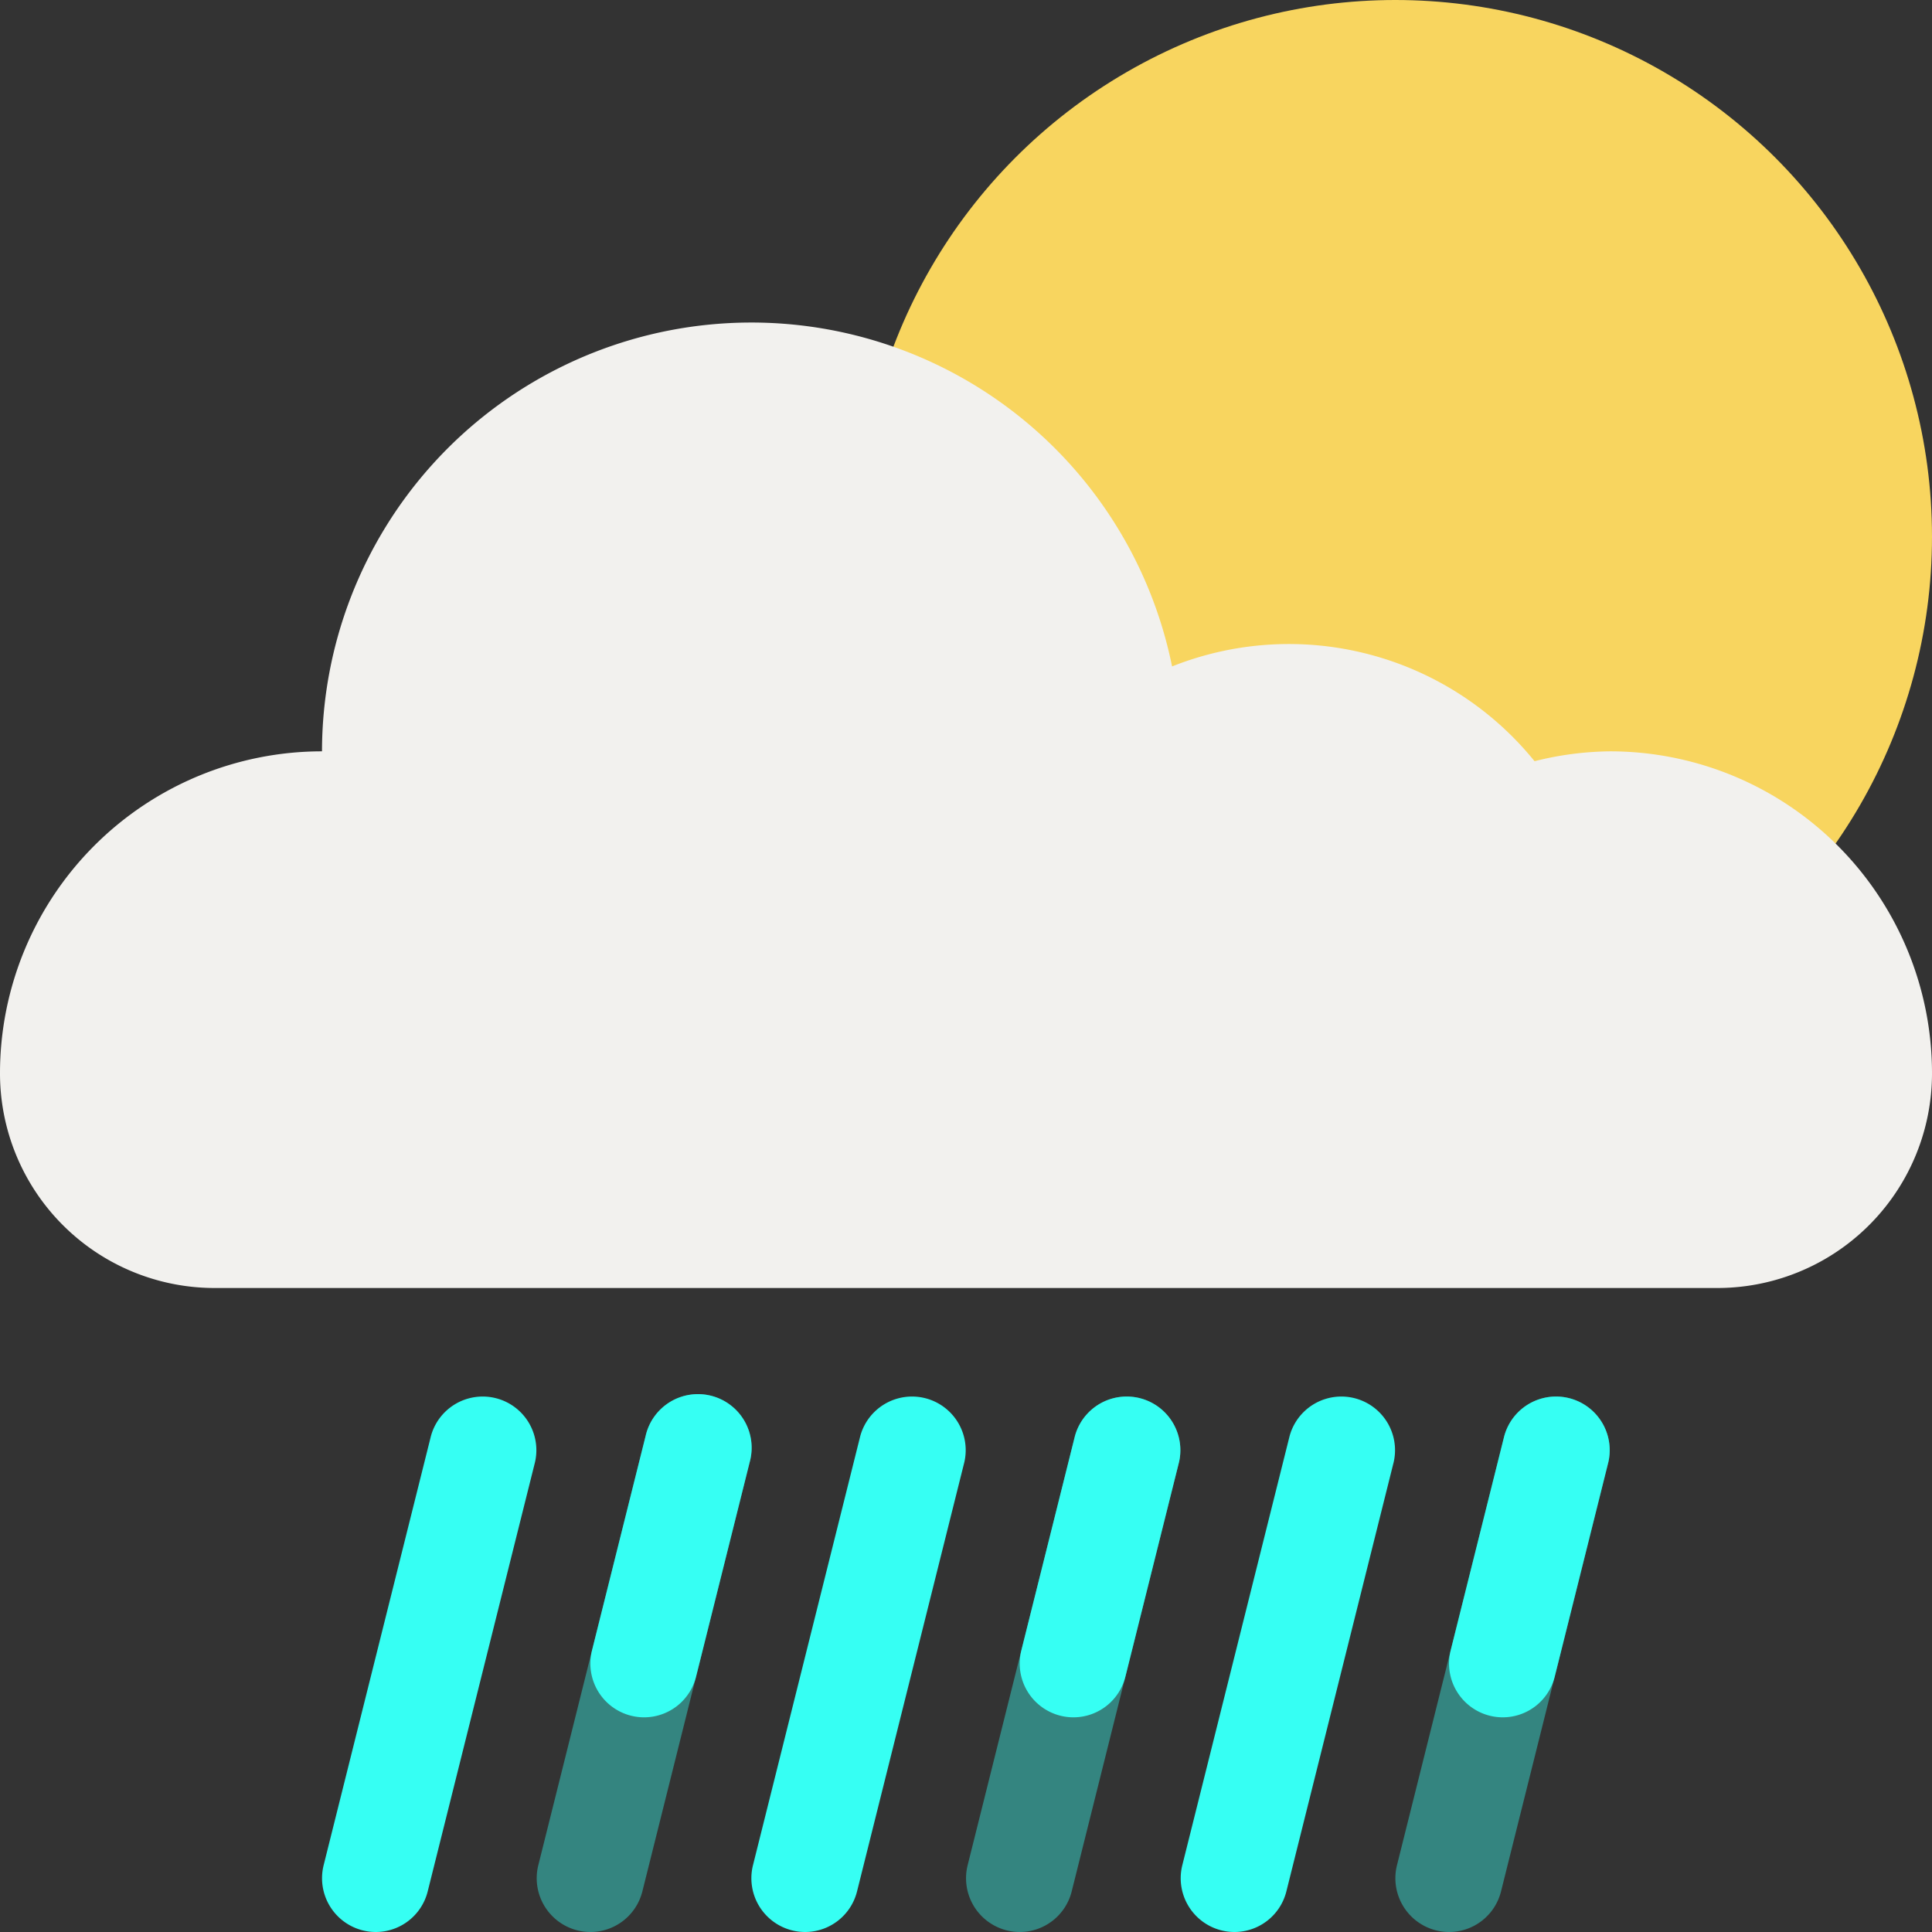<svg id="Artwork" xmlns="http://www.w3.org/2000/svg" viewBox="0 0 18 18"><rect x="0" y="0" width="18" height="18" fill="#333333" stroke="none"/><defs><style>.cls-1{fill:#f8d55f;}.cls-2{fill:#f2f1ee;}.cls-3,.cls-4{fill:#36fff3;}.cls-3{opacity:0.4;}</style></defs><title>weather-heavyrain-day</title><circle class="cls-1" cx="13" cy="5" r="5"/><path class="cls-2" d="M15,7a2.979,2.979,0,0,0-.703.092,2.944,2.944,0,0,0-3.377-.883A4,4,0,0,0,3,7a3,3,0,0,0-3,3,2,2,0,0,0,2,2H16a2,2,0,0,0,2-2A3,3,0,0,0,15,7Z"/><path class="cls-3" d="M5.5,18a.501.501,0,0,1-.485-.621l1-4a.5.5,0,1,1,.97.242l-1,4A.499.499,0,0,1,5.5,18Z"/><path class="cls-3" d="M9.5,18a.501.501,0,0,1-.485-.621l1-4a.5.5,0,0,1,.97.242l-1,4A.499.499,0,0,1,9.5,18Z"/><path class="cls-3" d="M13.5,18a.501.501,0,0,1-.485-.621l1-4a.5.5,0,0,1,.97.242l-1,4A.499.499,0,0,1,13.5,18Z"/><path class="cls-4" d="M3.5,18a.501.501,0,0,1-.485-.621l1-4a.5.5,0,0,1,.97.242l-1,4A.499.499,0,0,1,3.5,18Z"/><path class="cls-4" d="M6,16a.501.501,0,0,1-.485-.621l.5-2a.5.5,0,1,1,.97.242l-.5,2A.499.499,0,0,1,6,16Z"/><path class="cls-4" d="M7.5,18a.501.501,0,0,1-.485-.621l1-4a.5.5,0,0,1,.97.242l-1,4A.499.499,0,0,1,7.5,18Z"/><path class="cls-4" d="M10,16a.501.501,0,0,1-.485-.621l.5-2a.5.5,0,0,1,.97.242l-.5,2A.499.499,0,0,1,10,16Z"/><path class="cls-4" d="M11.5,18a.501.501,0,0,1-.485-.621l1-4a.5.5,0,0,1,.97.242l-1,4A.499.499,0,0,1,11.5,18Z"/><path class="cls-4" d="M14,16a.501.501,0,0,1-.485-.621l.5-2a.5.5,0,0,1,.97.242l-.5,2A.499.499,0,0,1,14,16Z"/></svg>